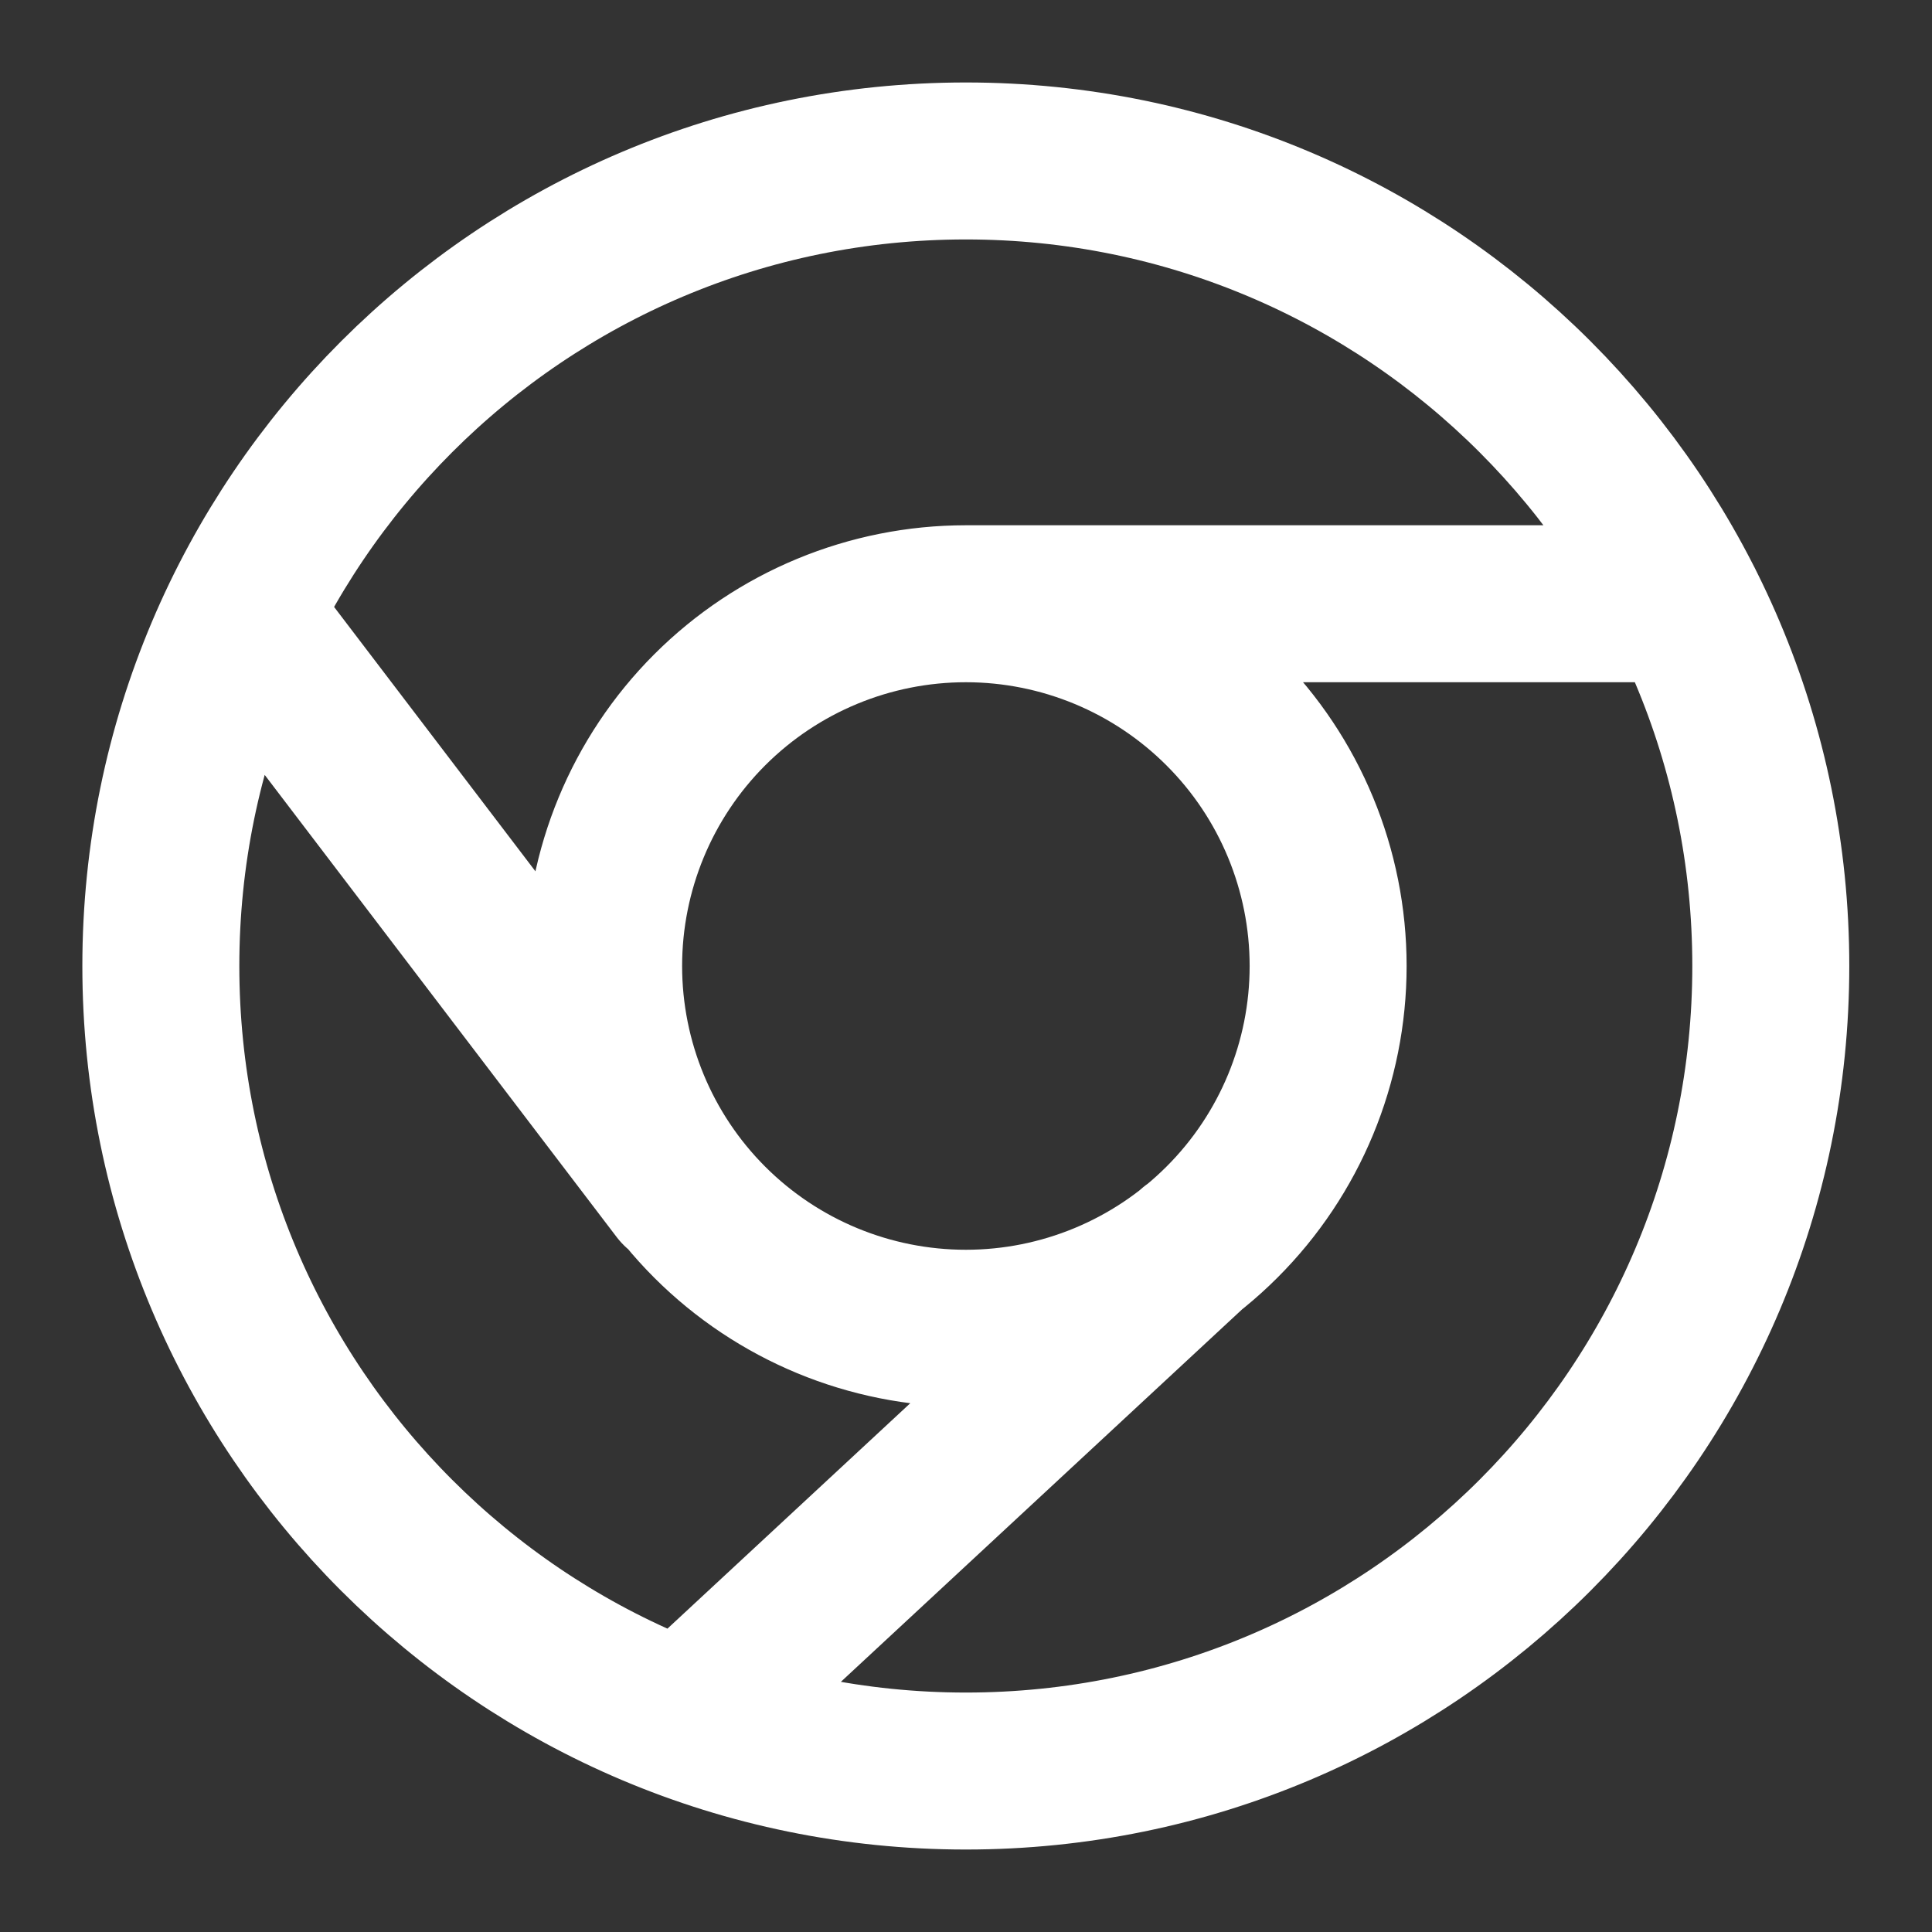<svg width="16" height="16" viewBox="0 0 16 16" fill="none" xmlns="http://www.w3.org/2000/svg">
<rect x="0" y="0" width="16" height="16" fill="#333333" stroke="none"/>
<g clip-path="url(#clip0_677_9288)">
<path d="M7.999 5H13.954M5.665 14.247L9.88 10.334M1.999 5.091L5.624 9.851M7.999 5C8.794 5 9.557 5.316 10.12 5.879C10.683 6.441 10.999 7.205 10.999 8C10.999 8.796 10.683 9.559 10.12 10.121C9.557 10.684 8.794 11 7.999 11C7.203 11 6.44 10.684 5.877 10.121C5.315 9.559 4.999 8.796 4.999 8C4.999 7.205 5.315 6.441 5.877 5.879C6.44 5.316 7.203 5 7.999 5V5ZM7.999 14.667C11.681 14.667 14.665 11.682 14.665 8C14.665 4.318 11.681 1.333 7.999 1.333C4.317 1.333 1.332 4.318 1.332 8C1.332 11.682 4.317 14.667 7.999 14.667Z" stroke="white" stroke-width="1.3" stroke-linecap="round" stroke-linejoin="round"/>
</g>
<defs>
<clipPath id="clip0_677_9288">
<rect width="16" height="16" fill="white"/>
</clipPath>
</defs>
</svg>
